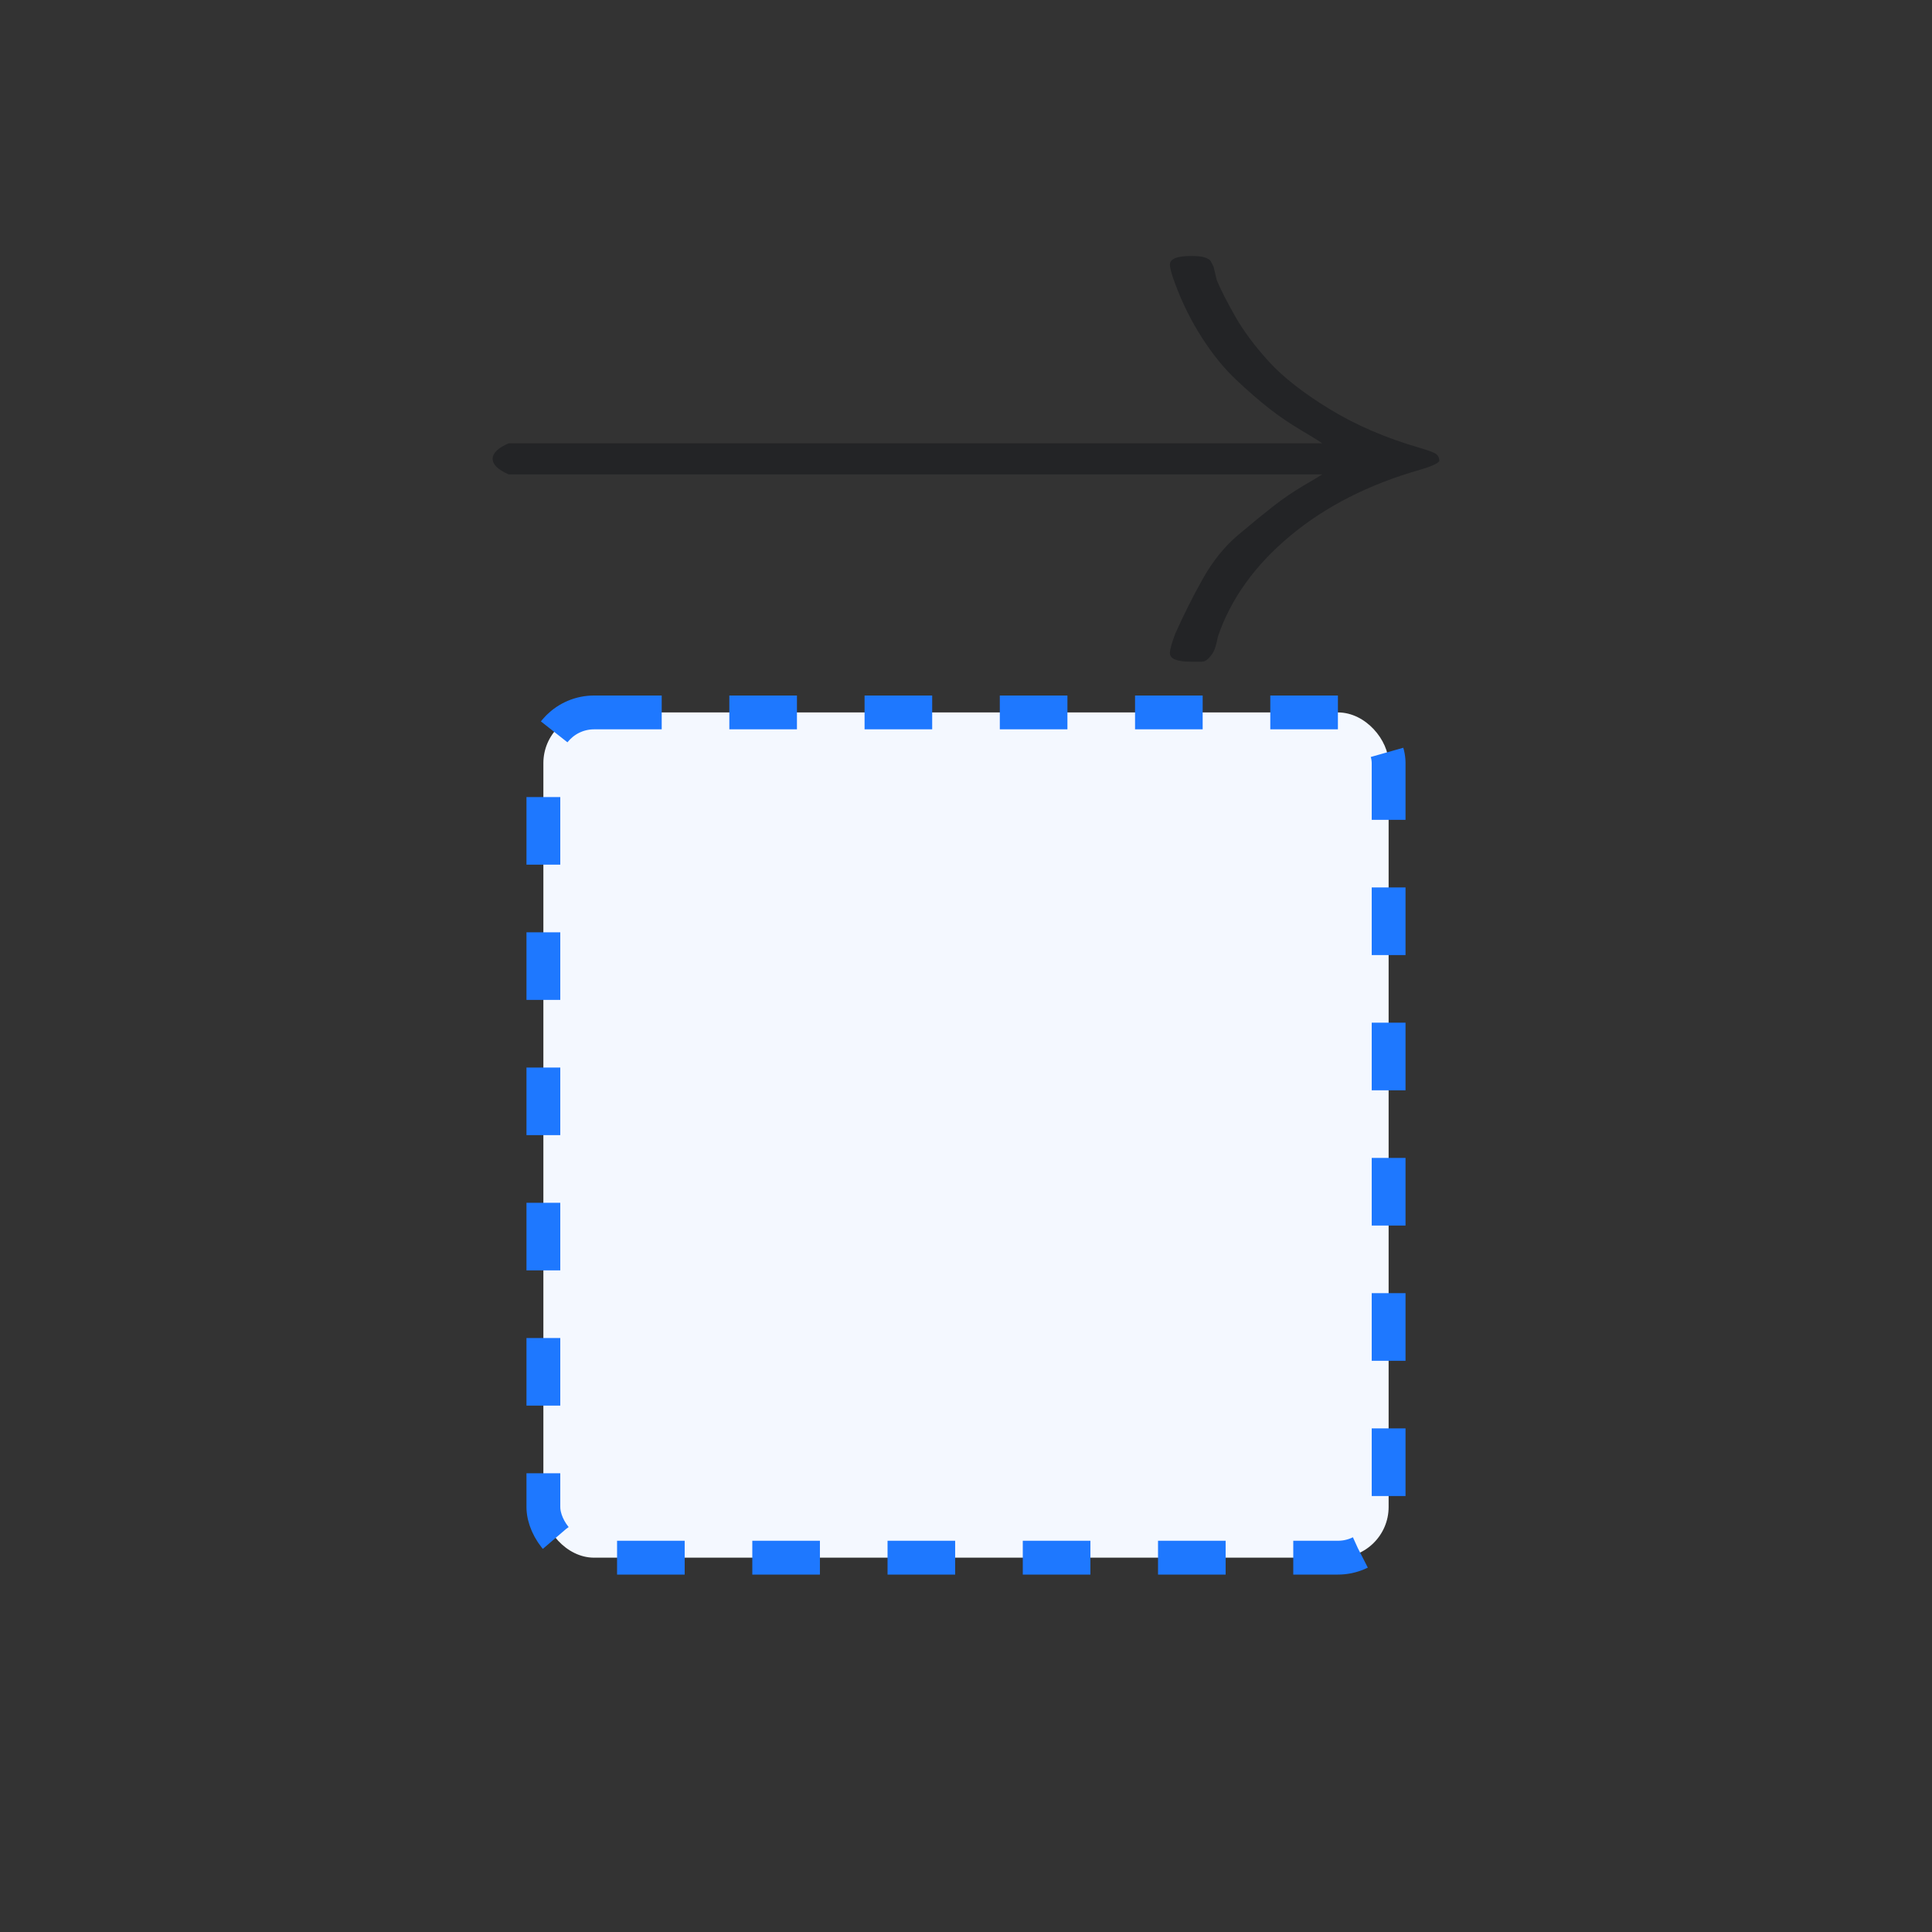<svg width="40" height="40" viewBox="0 0 40 40" fill="none" xmlns="http://www.w3.org/2000/svg">
<rect x="0" y="0" width="40" height="40" fill="#333333" stroke="none"/>
<rect x="11.25" y="14.75" width="17.5" height="17.5" rx="1.05" fill="#F4F8FF"/>
<rect x="11.25" y="14.75" width="17.5" height="17.5" rx="1.05" stroke="#1E78FF" stroke-width="0.7" stroke-dasharray="1.4 1.4"/>
<path d="M10.2 9.323C10.2 9.323 10.2 9.382 10.2 9.5C10.2 9.618 10.31 9.725 10.531 9.822H27.375C27.346 9.843 27.221 9.918 27 10.047C26.78 10.176 26.567 10.321 26.361 10.482C26.155 10.643 25.912 10.841 25.633 11.077C25.354 11.313 25.111 11.614 24.906 11.978C24.7 12.343 24.509 12.724 24.332 13.121C24.259 13.314 24.222 13.448 24.222 13.523C24.222 13.641 24.369 13.7 24.663 13.7C24.766 13.7 24.839 13.7 24.884 13.7C24.928 13.7 24.972 13.679 25.016 13.636C25.06 13.593 25.097 13.544 25.126 13.491C25.155 13.437 25.185 13.335 25.214 13.185C25.479 12.402 25.979 11.705 26.713 11.093C27.448 10.482 28.345 10.026 29.403 9.725C29.624 9.661 29.756 9.602 29.8 9.548C29.8 9.473 29.771 9.42 29.712 9.387C29.653 9.355 29.55 9.318 29.403 9.275C28.698 9.071 28.073 8.803 27.529 8.47C26.985 8.138 26.567 7.81 26.273 7.489C25.979 7.167 25.743 6.85 25.567 6.539C25.391 6.228 25.266 5.981 25.192 5.799L25.126 5.525C25.097 5.461 25.075 5.418 25.06 5.397C25.045 5.375 25.008 5.354 24.95 5.332C24.891 5.311 24.795 5.3 24.663 5.3C24.369 5.3 24.222 5.359 24.222 5.477C24.222 5.552 24.259 5.686 24.332 5.879C24.479 6.276 24.663 6.646 24.884 6.99C25.104 7.333 25.339 7.623 25.589 7.859C25.839 8.095 26.067 8.293 26.273 8.454C26.478 8.615 26.699 8.765 26.934 8.905C27.169 9.044 27.316 9.135 27.375 9.178H10.531C10.31 9.275 10.2 9.382 10.2 9.5V9.323Z" fill="#232426"/>
</svg>
